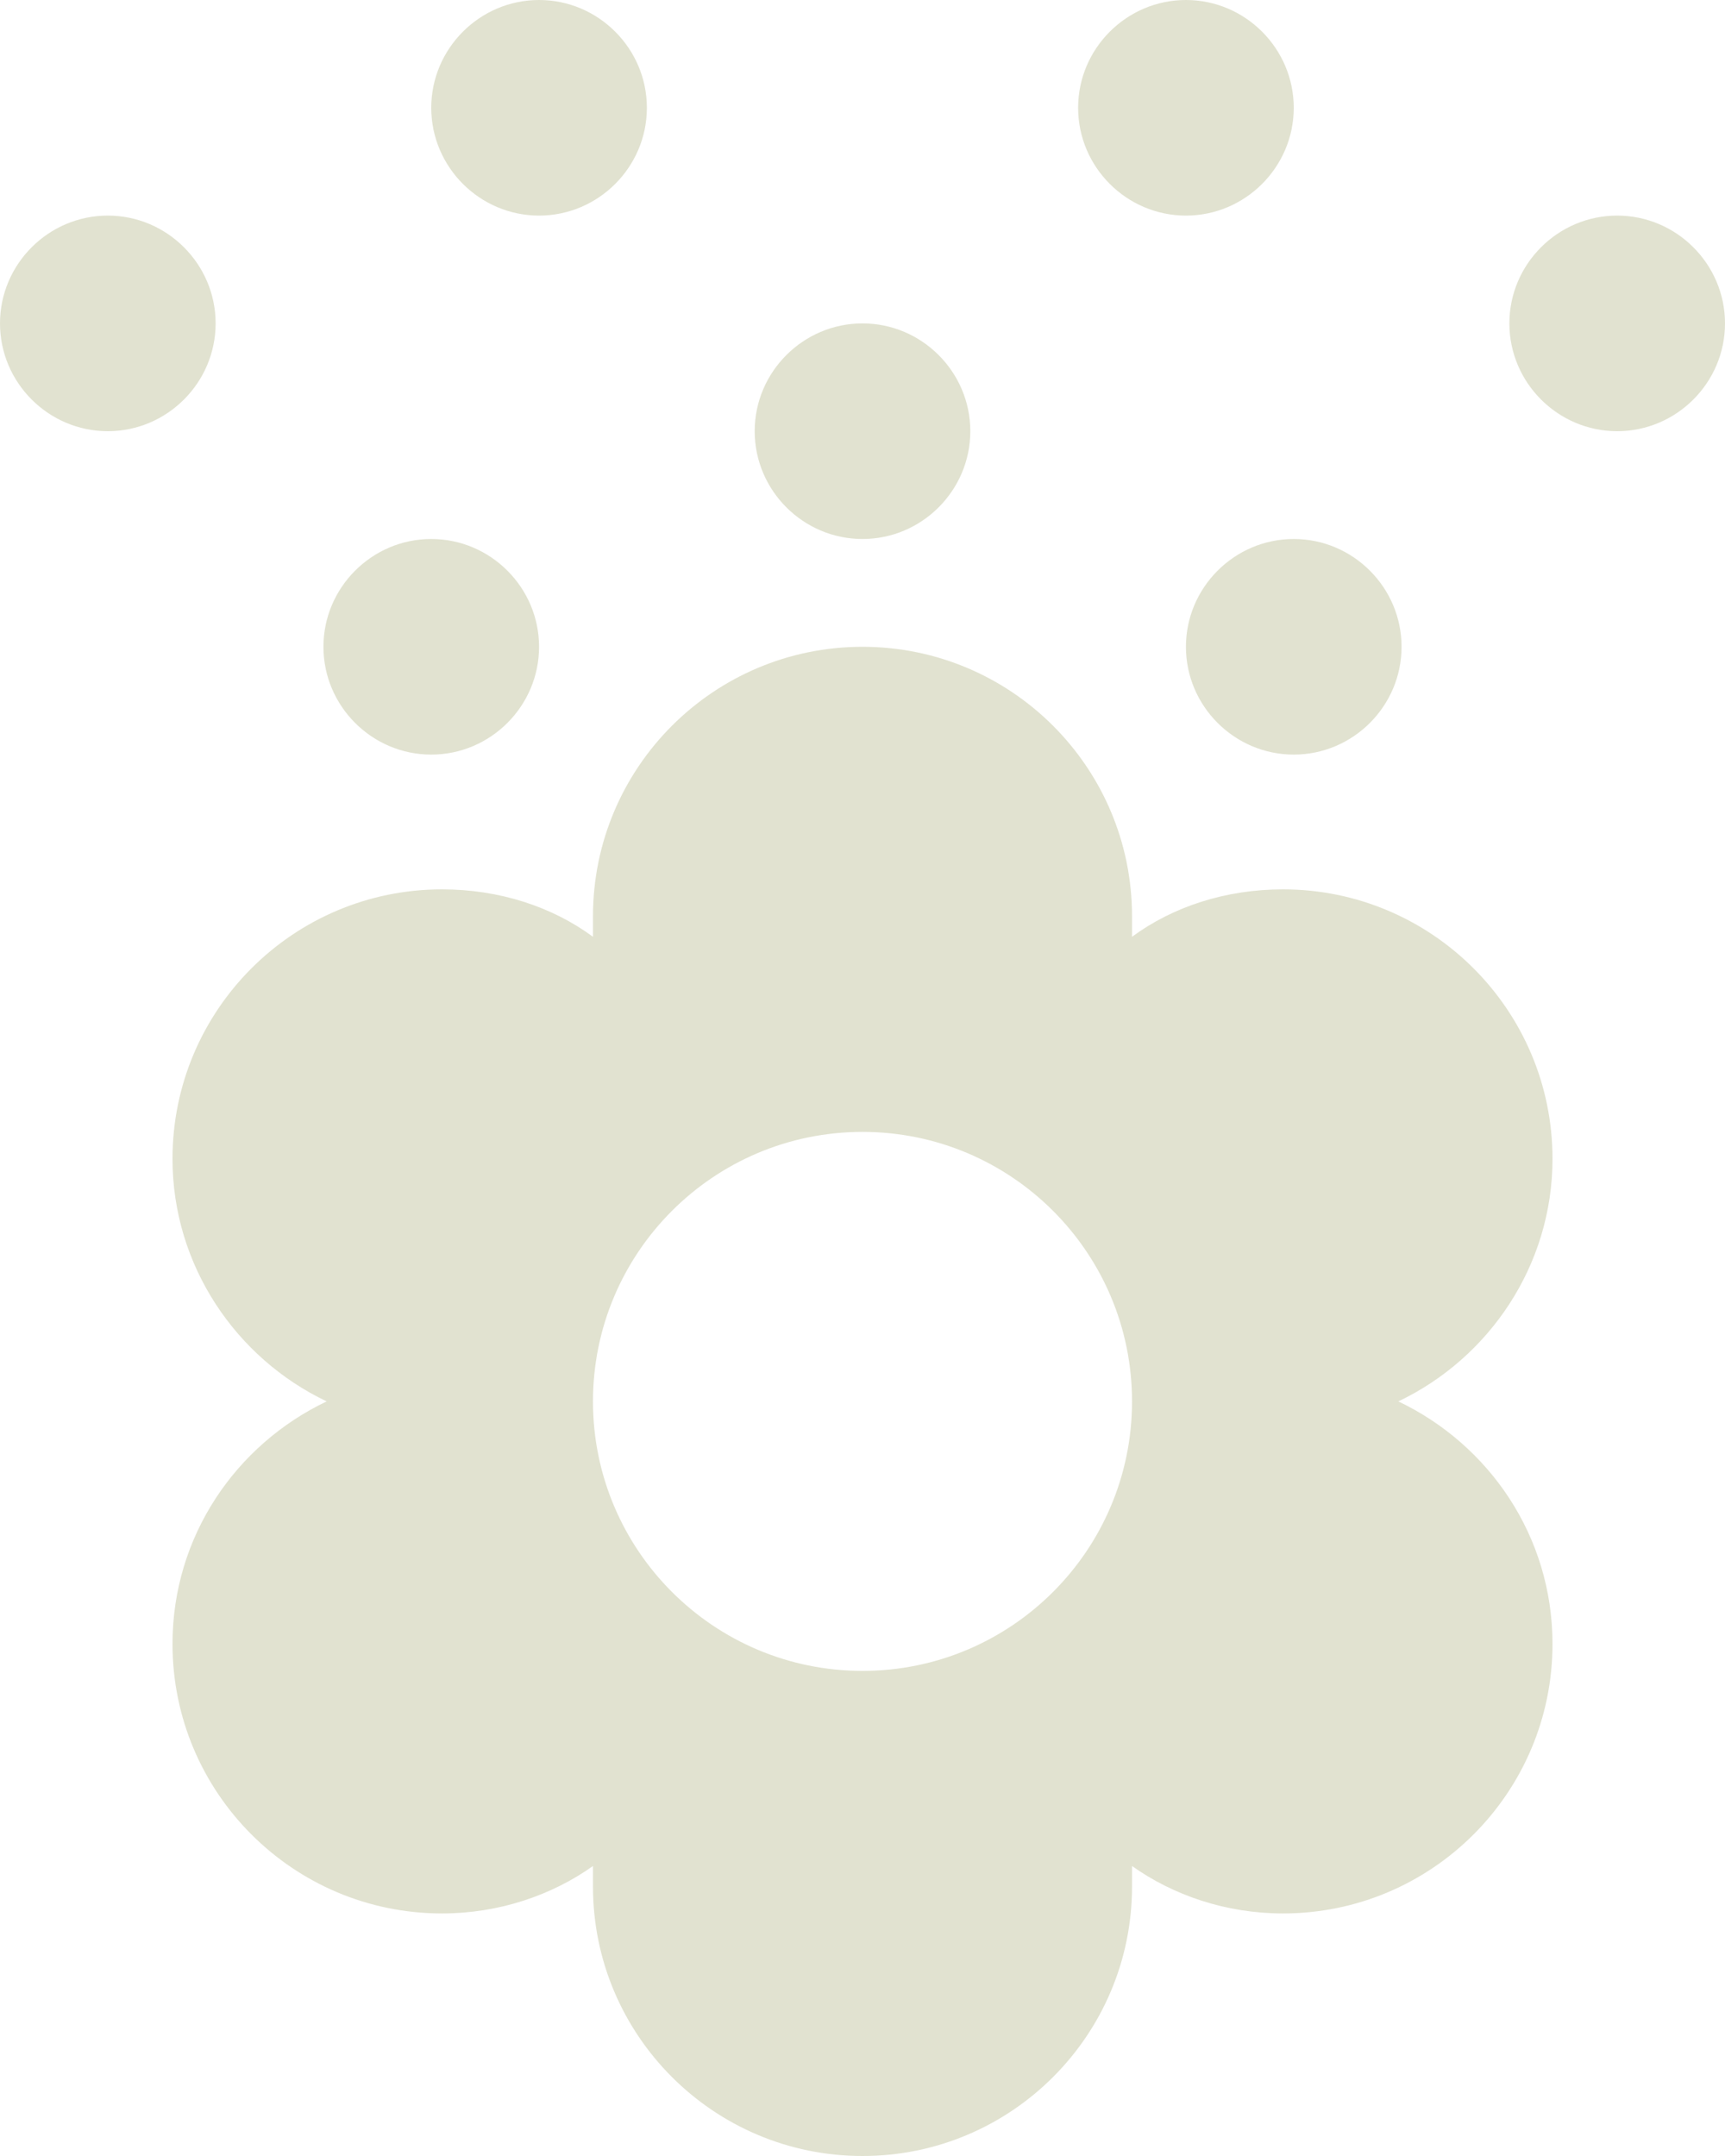 <?xml version="1.0" encoding="UTF-8"?><svg id="Layer_1" xmlns="http://www.w3.org/2000/svg" viewBox="0 0 16 20"><defs><style>.cls-1{fill:#e1e2d0;}</style></defs><path class="cls-1" d="M14.4,10.75c0-1.38-1.12-2.5-2.5-2.5-.53,0-1.02,.16-1.4,.44v-.19c0-1.38-1.12-2.5-2.5-2.5s-2.5,1.12-2.5,2.5v.19c-.38-.28-.87-.44-1.4-.44-1.38,0-2.5,1.12-2.5,2.5,0,.99,.59,1.85,1.43,2.25-.84,.4-1.43,1.25-1.43,2.25,0,1.38,1.12,2.5,2.5,2.5,.53,0,1.02-.17,1.4-.44v.19c0,1.38,1.12,2.5,2.5,2.5s2.5-1.12,2.5-2.5v-.19c.38,.27,.87,.44,1.4,.44,1.38,0,2.5-1.12,2.5-2.5,0-1-.59-1.85-1.43-2.25,.84-.4,1.43-1.26,1.43-2.25m-6.4,4.75c-1.38,0-2.5-1.12-2.5-2.5s1.12-2.5,2.5-2.5,2.5,1.12,2.5,2.5-1.12,2.5-2.5,2.5m-1-11.5c0-.55,.45-1,1-1s1,.45,1,1-.45,1-1,1-1-.45-1-1M3,6c0-.55,.45-1,1-1s1,.45,1,1-.45,1-1,1-1-.45-1-1M1,4c-.55,0-1-.45-1-1s.45-1,1-1,1,.45,1,1-.45,1-1,1M4,1c0-.55,.45-1,1-1s1,.45,1,1-.45,1-1,1-1-.45-1-1m6,0c0-.55,.45-1,1-1s1,.45,1,1-.45,1-1,1-1-.45-1-1m6,2c0,.55-.45,1-1,1s-1-.45-1-1,.45-1,1-1,1,.45,1,1m-4,2c.55,0,1,.45,1,1s-.45,1-1,1-1-.45-1-1,.45-1,1-1Z"/></svg>